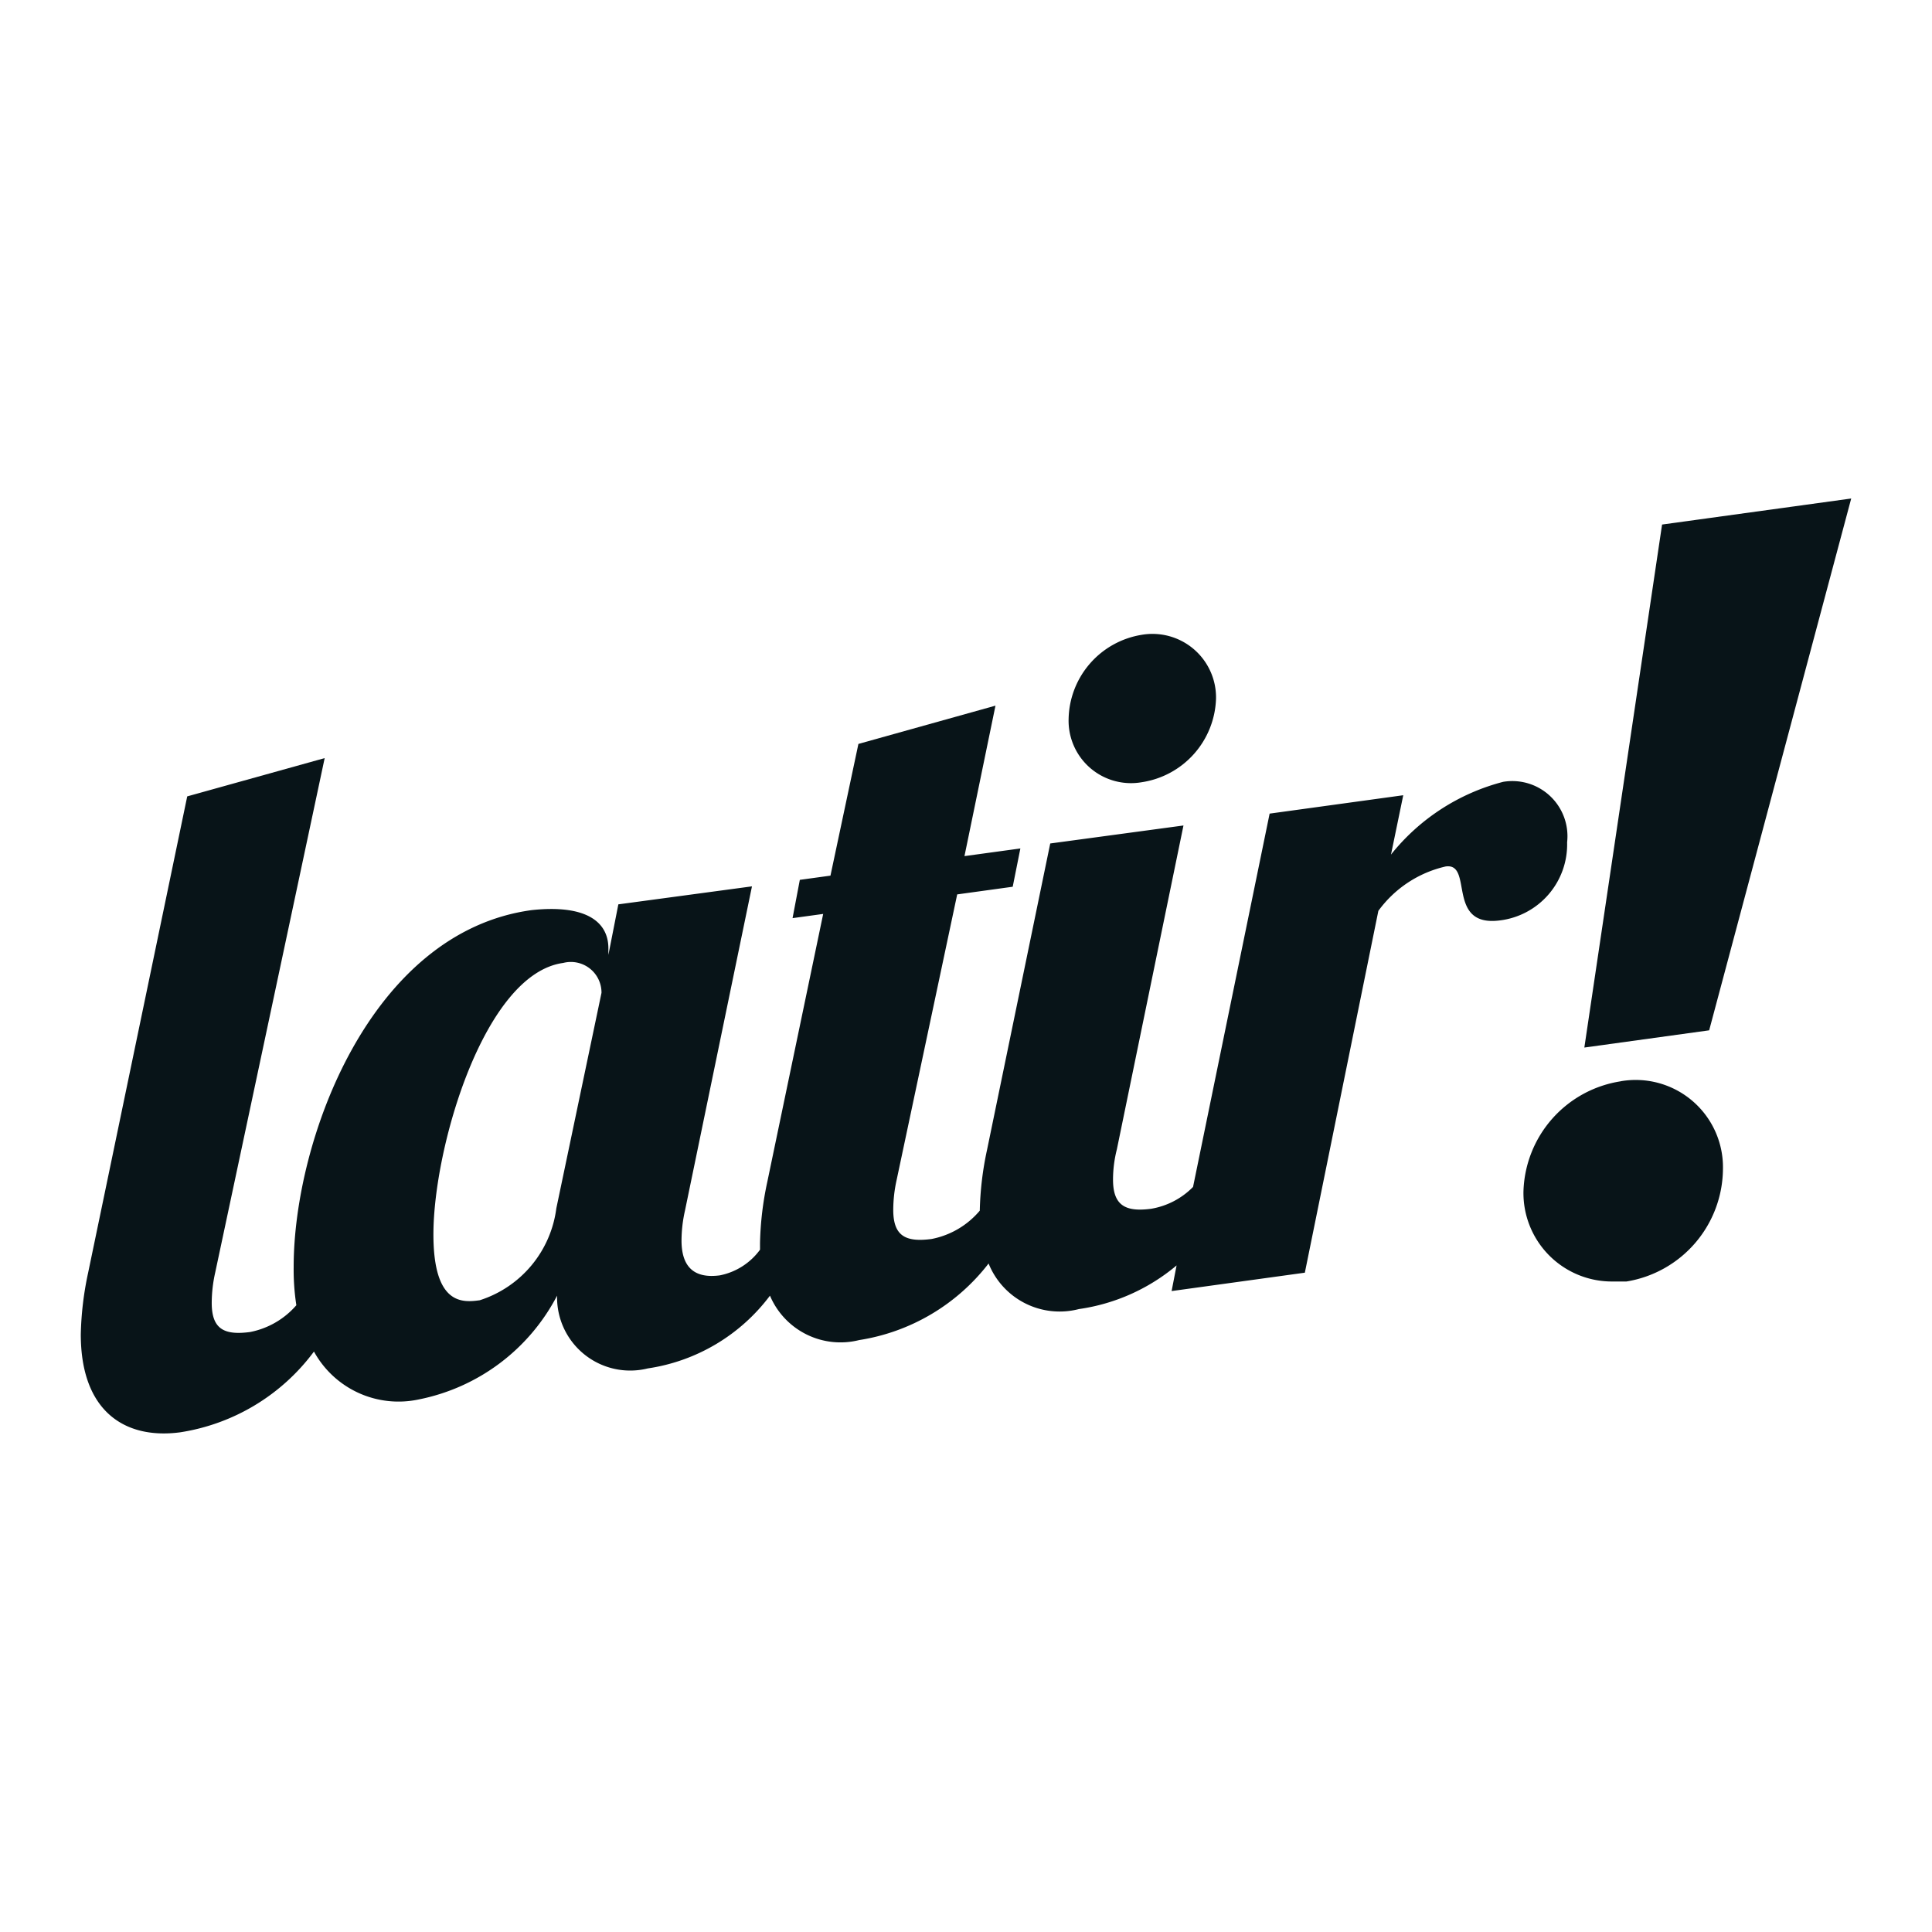 <svg id="b9e395bf-dea9-4194-ba70-dfdf1e991e07" data-name="stroke 1,6" xmlns="http://www.w3.org/2000/svg" viewBox="0 0 50.46 50.46"><defs><style>.b8283aa3-ab1d-4781-981b-51ff8a2a85c8{fill:#081418;}</style></defs><title>latir-texto</title><path class="b8283aa3-ab1d-4781-981b-51ff8a2a85c8" d="M29.82,20.43a2.28,2.28,0,0,0,1.94-2.18,1.66,1.66,0,0,0-1.94-1.67,2.27,2.27,0,0,0-1.91,2.2A1.63,1.63,0,0,0,29.82,20.43Z"/><path class="b8283aa3-ab1d-4781-981b-51ff8a2a85c8" d="M40.93,22a1.44,1.44,0,0,0-1.67-1.58,5.52,5.52,0,0,0-2.93,1.9l.32-1.55-3.49.48-2,9.75a2,2,0,0,1-1.09.57c-.67.09-1-.08-1-.76a3.2,3.2,0,0,1,.1-.79l1.74-8.46-3.48.47-1.65,8a8.31,8.31,0,0,0-.19,1.59,2.19,2.19,0,0,1-1.26.74c-.68.09-1-.08-1-.76a3.66,3.66,0,0,1,.09-.79L25,23.36l1.45-.2.2-1-1.46.2L26,18.43l-3.58,1-.73,3.44-.8.11-.19,1,.8-.11-1.46,7a8.32,8.32,0,0,0-.19,1.6c0,.06,0,.11,0,.17a1.71,1.71,0,0,1-1.05.67c-.68.09-1-.23-1-.91a3.58,3.58,0,0,1,.09-.78l1.75-8.47-3.49.47-.26,1.32v-.17c0-.7-.59-1.15-2-1-4.22.57-6.22,6-6.22,9.32a6.11,6.11,0,0,0,.07,1,2.14,2.14,0,0,1-1.21.7c-.68.09-1-.08-1-.76a3.66,3.66,0,0,1,.09-.79L8.48,19.8l-3.59,1L2.3,33.25a8.41,8.41,0,0,0-.19,1.6c0,2,1.14,2.75,2.59,2.56A5.37,5.37,0,0,0,8.2,35.3a2.52,2.52,0,0,0,2.74,1.25,5.22,5.22,0,0,0,3.61-2.71,1.91,1.91,0,0,0,2.37,1.9,4.88,4.88,0,0,0,3.19-1.9A2,2,0,0,0,22.44,35a5.3,5.3,0,0,0,3.38-2,2,2,0,0,0,2.36,1.19,5.07,5.07,0,0,0,2.55-1.14l-.13.67,3.48-.48L36,23.79a3,3,0,0,1,1.76-1.16c.73-.1,0,1.59,1.41,1.41A2,2,0,0,0,40.93,22Zm-26.4,9.56a2.91,2.91,0,0,1-2,2.4c-.44.06-1.21.14-1.21-1.72,0-2.28,1.33-6.81,3.39-7.09a.8.8,0,0,1,1,.78Z"/><polygon class="b8283aa3-ab1d-4781-981b-51ff8a2a85c8" points="48.35 13.02 43.41 13.7 41.38 27.36 44.64 26.91 48.35 13.02"/><path class="b8283aa3-ab1d-4781-981b-51ff8a2a85c8" d="M42.34,28.24a3,3,0,0,0-2.55,2.87,2.31,2.31,0,0,0,2.34,2.36l.35,0A3,3,0,0,0,45,30.54a2.28,2.28,0,0,0-2.67-2.3Z"/></svg>